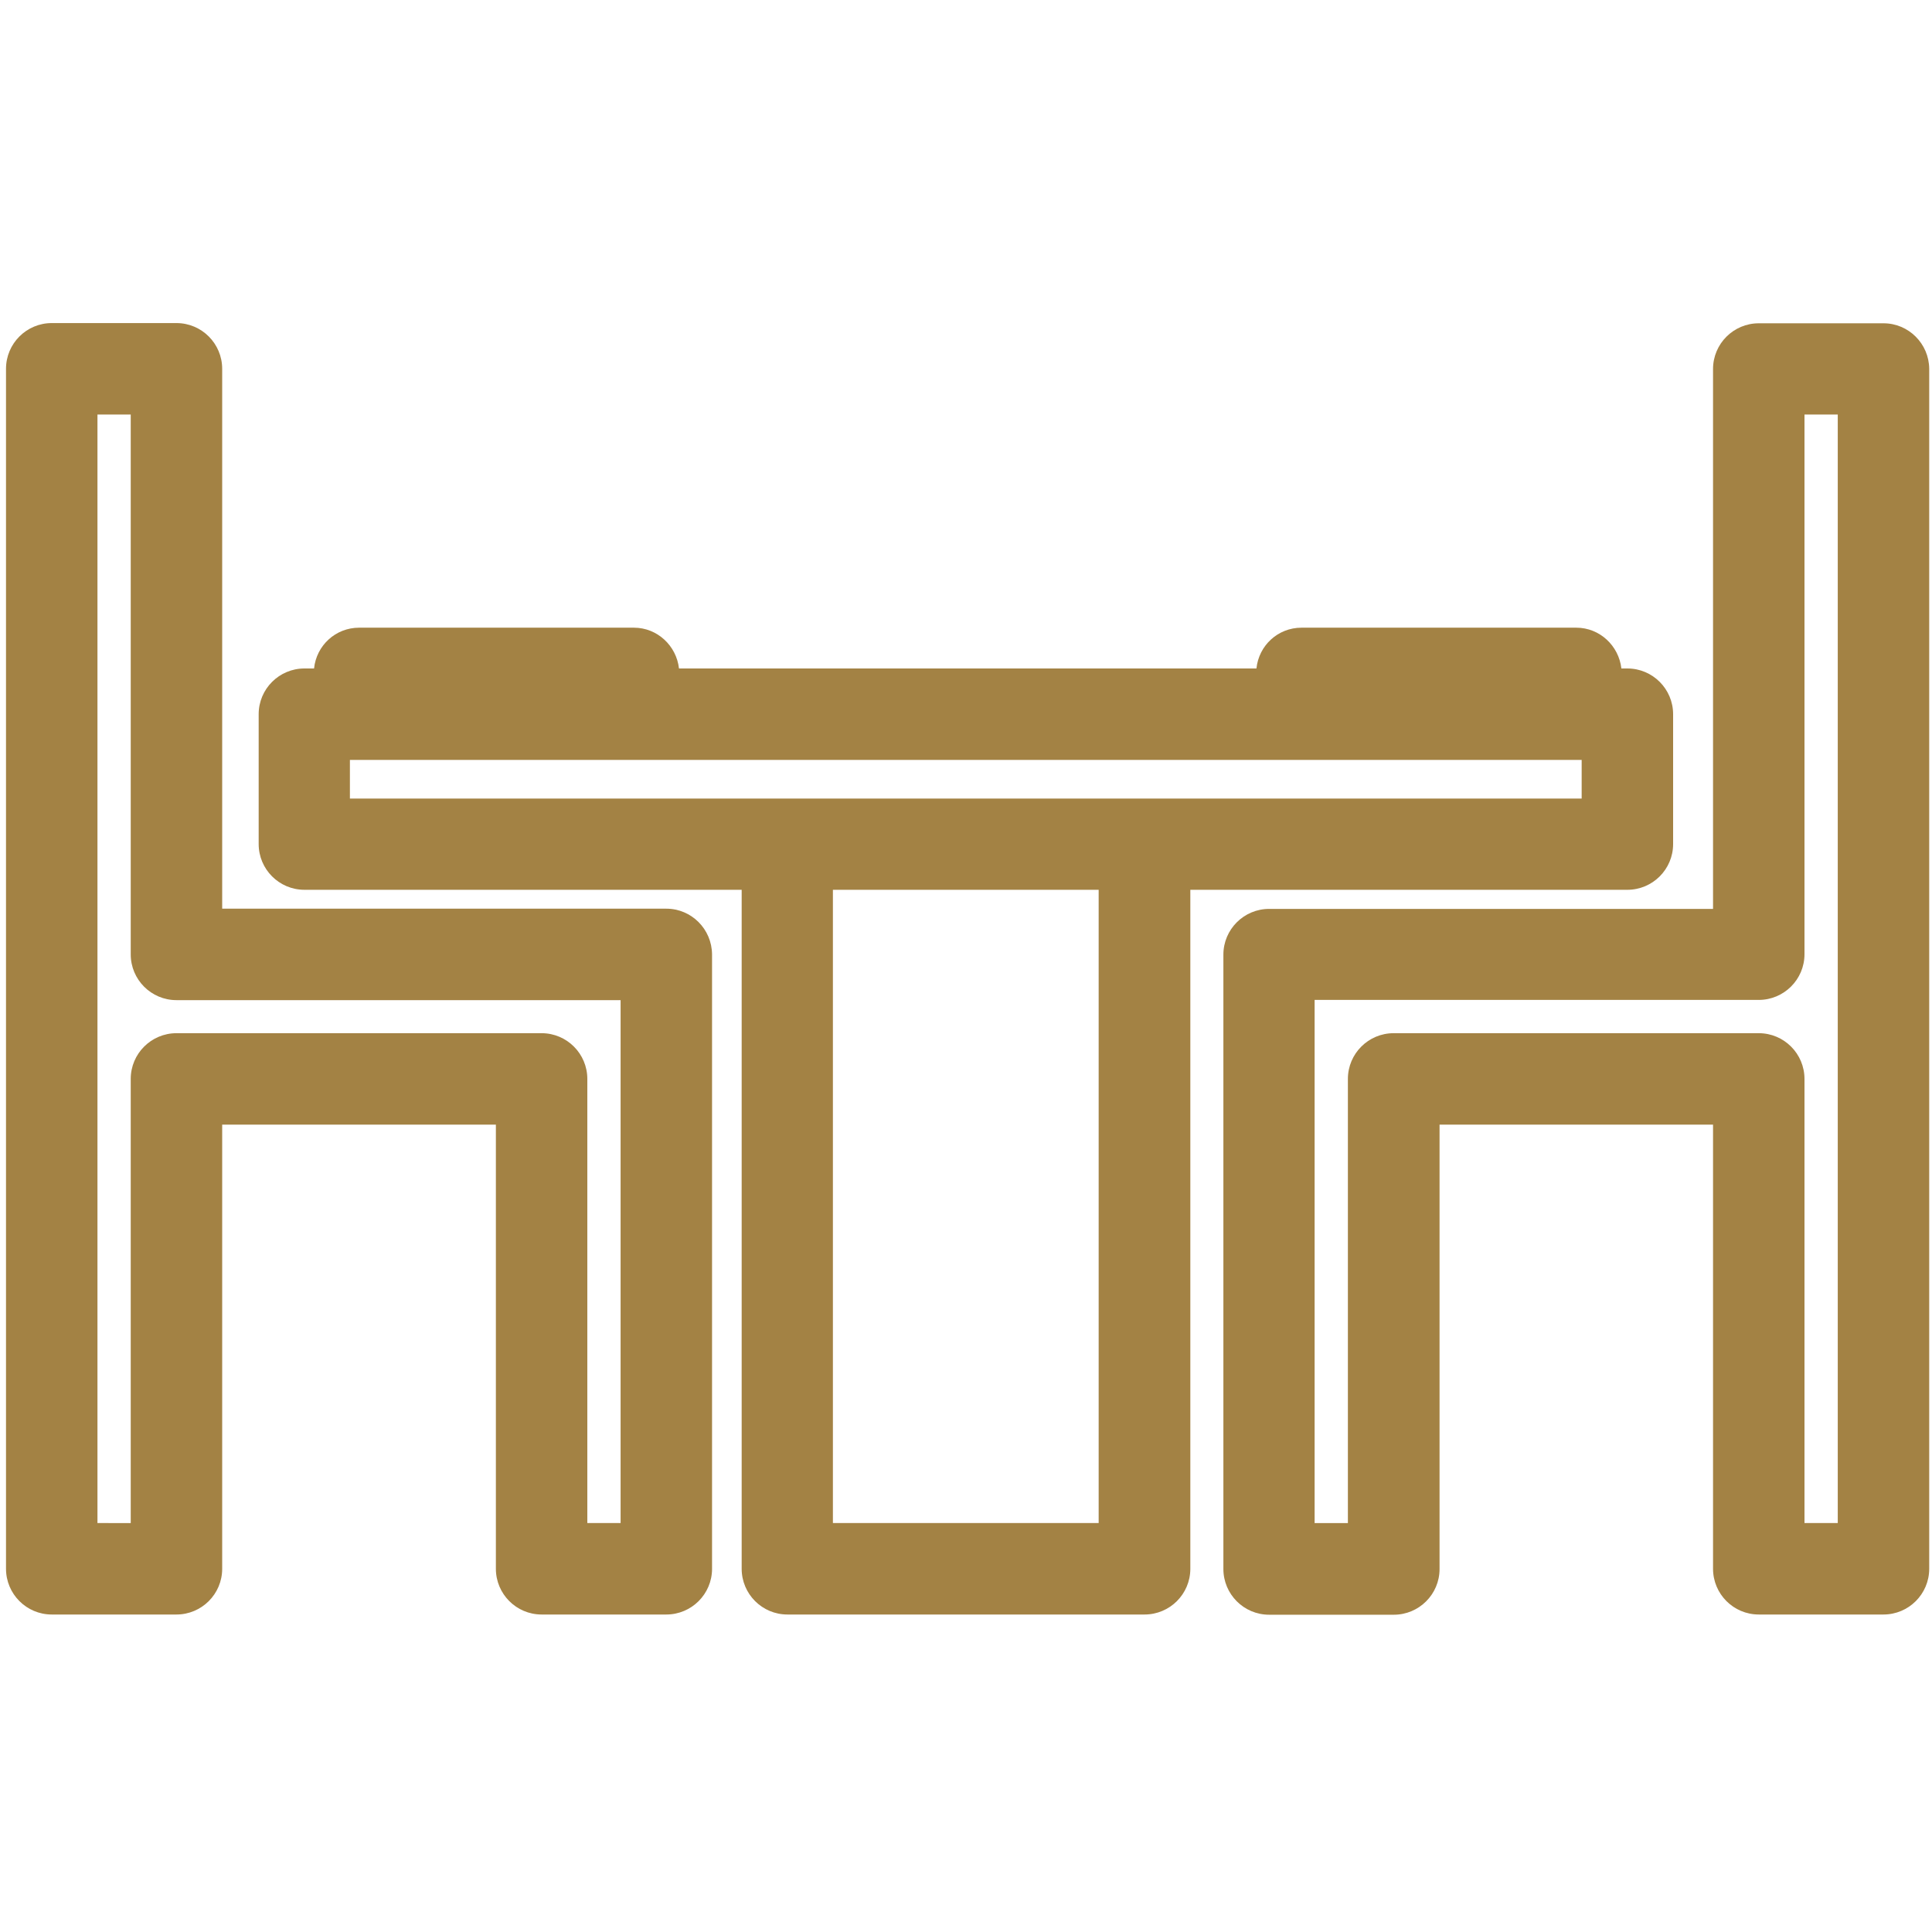 <?xml version="1.0" encoding="utf-8"?>
<!-- Generator: Adobe Illustrator 25.0.1, SVG Export Plug-In . SVG Version: 6.00 Build 0)  -->
<svg version="1.1" id="Layer_1" xmlns="http://www.w3.org/2000/svg" xmlns:xlink="http://www.w3.org/1999/xlink" x="0px" y="0px"
	 viewBox="0 0 90 90" style="enable-background:new 0 0 90 90;" xml:space="preserve">
<style type="text/css">
	.gh123{fill:none;}
	.gh1234{fill:#A38244;}
</style>
<g>
	<path class="gh123" d="M6.09,44.46V19.31H4.54v51.64h1.55V50.26c0-1.17,0.95-2.13,2.13-2.13h17.01c1.17,0,2.13,0.95,2.13,2.13v20.69
		h1.55V46.58H8.22C7.05,46.58,6.09,45.63,6.09,44.46z"/>
	<polygon class="gh123" points="53.31,37.2 73.68,37.2 73.68,35.4 16.3,35.4 16.3,37.2 36.67,37.2 	"/>
	<rect x="38.8" y="41.45" class="gh123" width="12.38" height="29.5"/>
	<path class="gh123" d="M84.06,44.46c0,1.17-0.95,2.13-2.13,2.13H61.24v24.37h1.55V50.26c0-1.17,0.95-2.13,2.13-2.13h17.01
		c1.17,0,2.13,0.95,2.13,2.13v20.69h1.55V19.31h-1.55V44.46z"/>
	<path class="gh1234" d="M75.81,41.45c1.17,0,2.13-0.95,2.13-2.13v-6.05c0-1.17-0.95-2.13-2.13-2.13h-0.28c-0.12-1.06-1.01-1.9-2.1-1.9
		h-12.8c-1.1,0-1.99,0.83-2.1,1.9H31.63c-0.12-1.06-1.01-1.9-2.1-1.9h-12.8c-1.1,0-1.99,0.83-2.1,1.9h-0.45
		c-1.17,0-2.13,0.95-2.13,2.13v6.05c0,1.17,0.95,2.13,2.13,2.13h20.37v31.63c0,1.17,0.95,2.13,2.13,2.13h16.64
		c1.17,0,2.13-0.95,2.13-2.13V41.45H75.81z M16.3,35.4h57.38v1.8H53.31H36.67H16.3V35.4z M51.18,70.95H38.8v-29.5h12.38V70.95z"/>
	<path class="gh1234" d="M87.74,15.06h-5.81c-1.17,0-2.13,0.95-2.13,2.13v25.15H59.12c-1.17,0-2.13,0.95-2.13,2.13v28.62
		c0,1.17,0.95,2.13,2.13,2.13h5.81c1.17,0,2.13-0.95,2.13-2.13V52.39H79.8v20.69c0,1.17,0.95,2.13,2.13,2.13h5.81
		c1.17,0,2.13-0.95,2.13-2.13v-55.9C89.86,16.01,88.91,15.06,87.74,15.06z M85.61,70.95h-1.55V50.26c0-1.17-0.95-2.13-2.13-2.13
		H64.92c-1.17,0-2.13,0.95-2.13,2.13v20.69h-1.55V46.58h20.69c1.17,0,2.13-0.95,2.13-2.13V19.31h1.55V70.95z"/>
	<path class="gh1234" d="M31.04,42.33H10.35V17.18c0-1.17-0.95-2.13-2.13-2.13H2.41c-1.17,0-2.13,0.95-2.13,2.13v55.9
		c0,1.17,0.95,2.13,2.13,2.13h5.81c1.17,0,2.13-0.95,2.13-2.13V52.39H23.1v20.69c0,1.17,0.95,2.13,2.13,2.13h5.81
		c1.17,0,2.13-0.95,2.13-2.13V44.46C33.16,43.28,32.21,42.33,31.04,42.33z M28.91,70.95h-1.55V50.26c0-1.17-0.95-2.13-2.13-2.13
		H8.22c-1.17,0-2.13,0.95-2.13,2.13v20.69H4.54V19.31h1.55v25.15c0,1.17,0.95,2.13,2.13,2.13h20.69V70.95z"/>
</g>
</svg>
